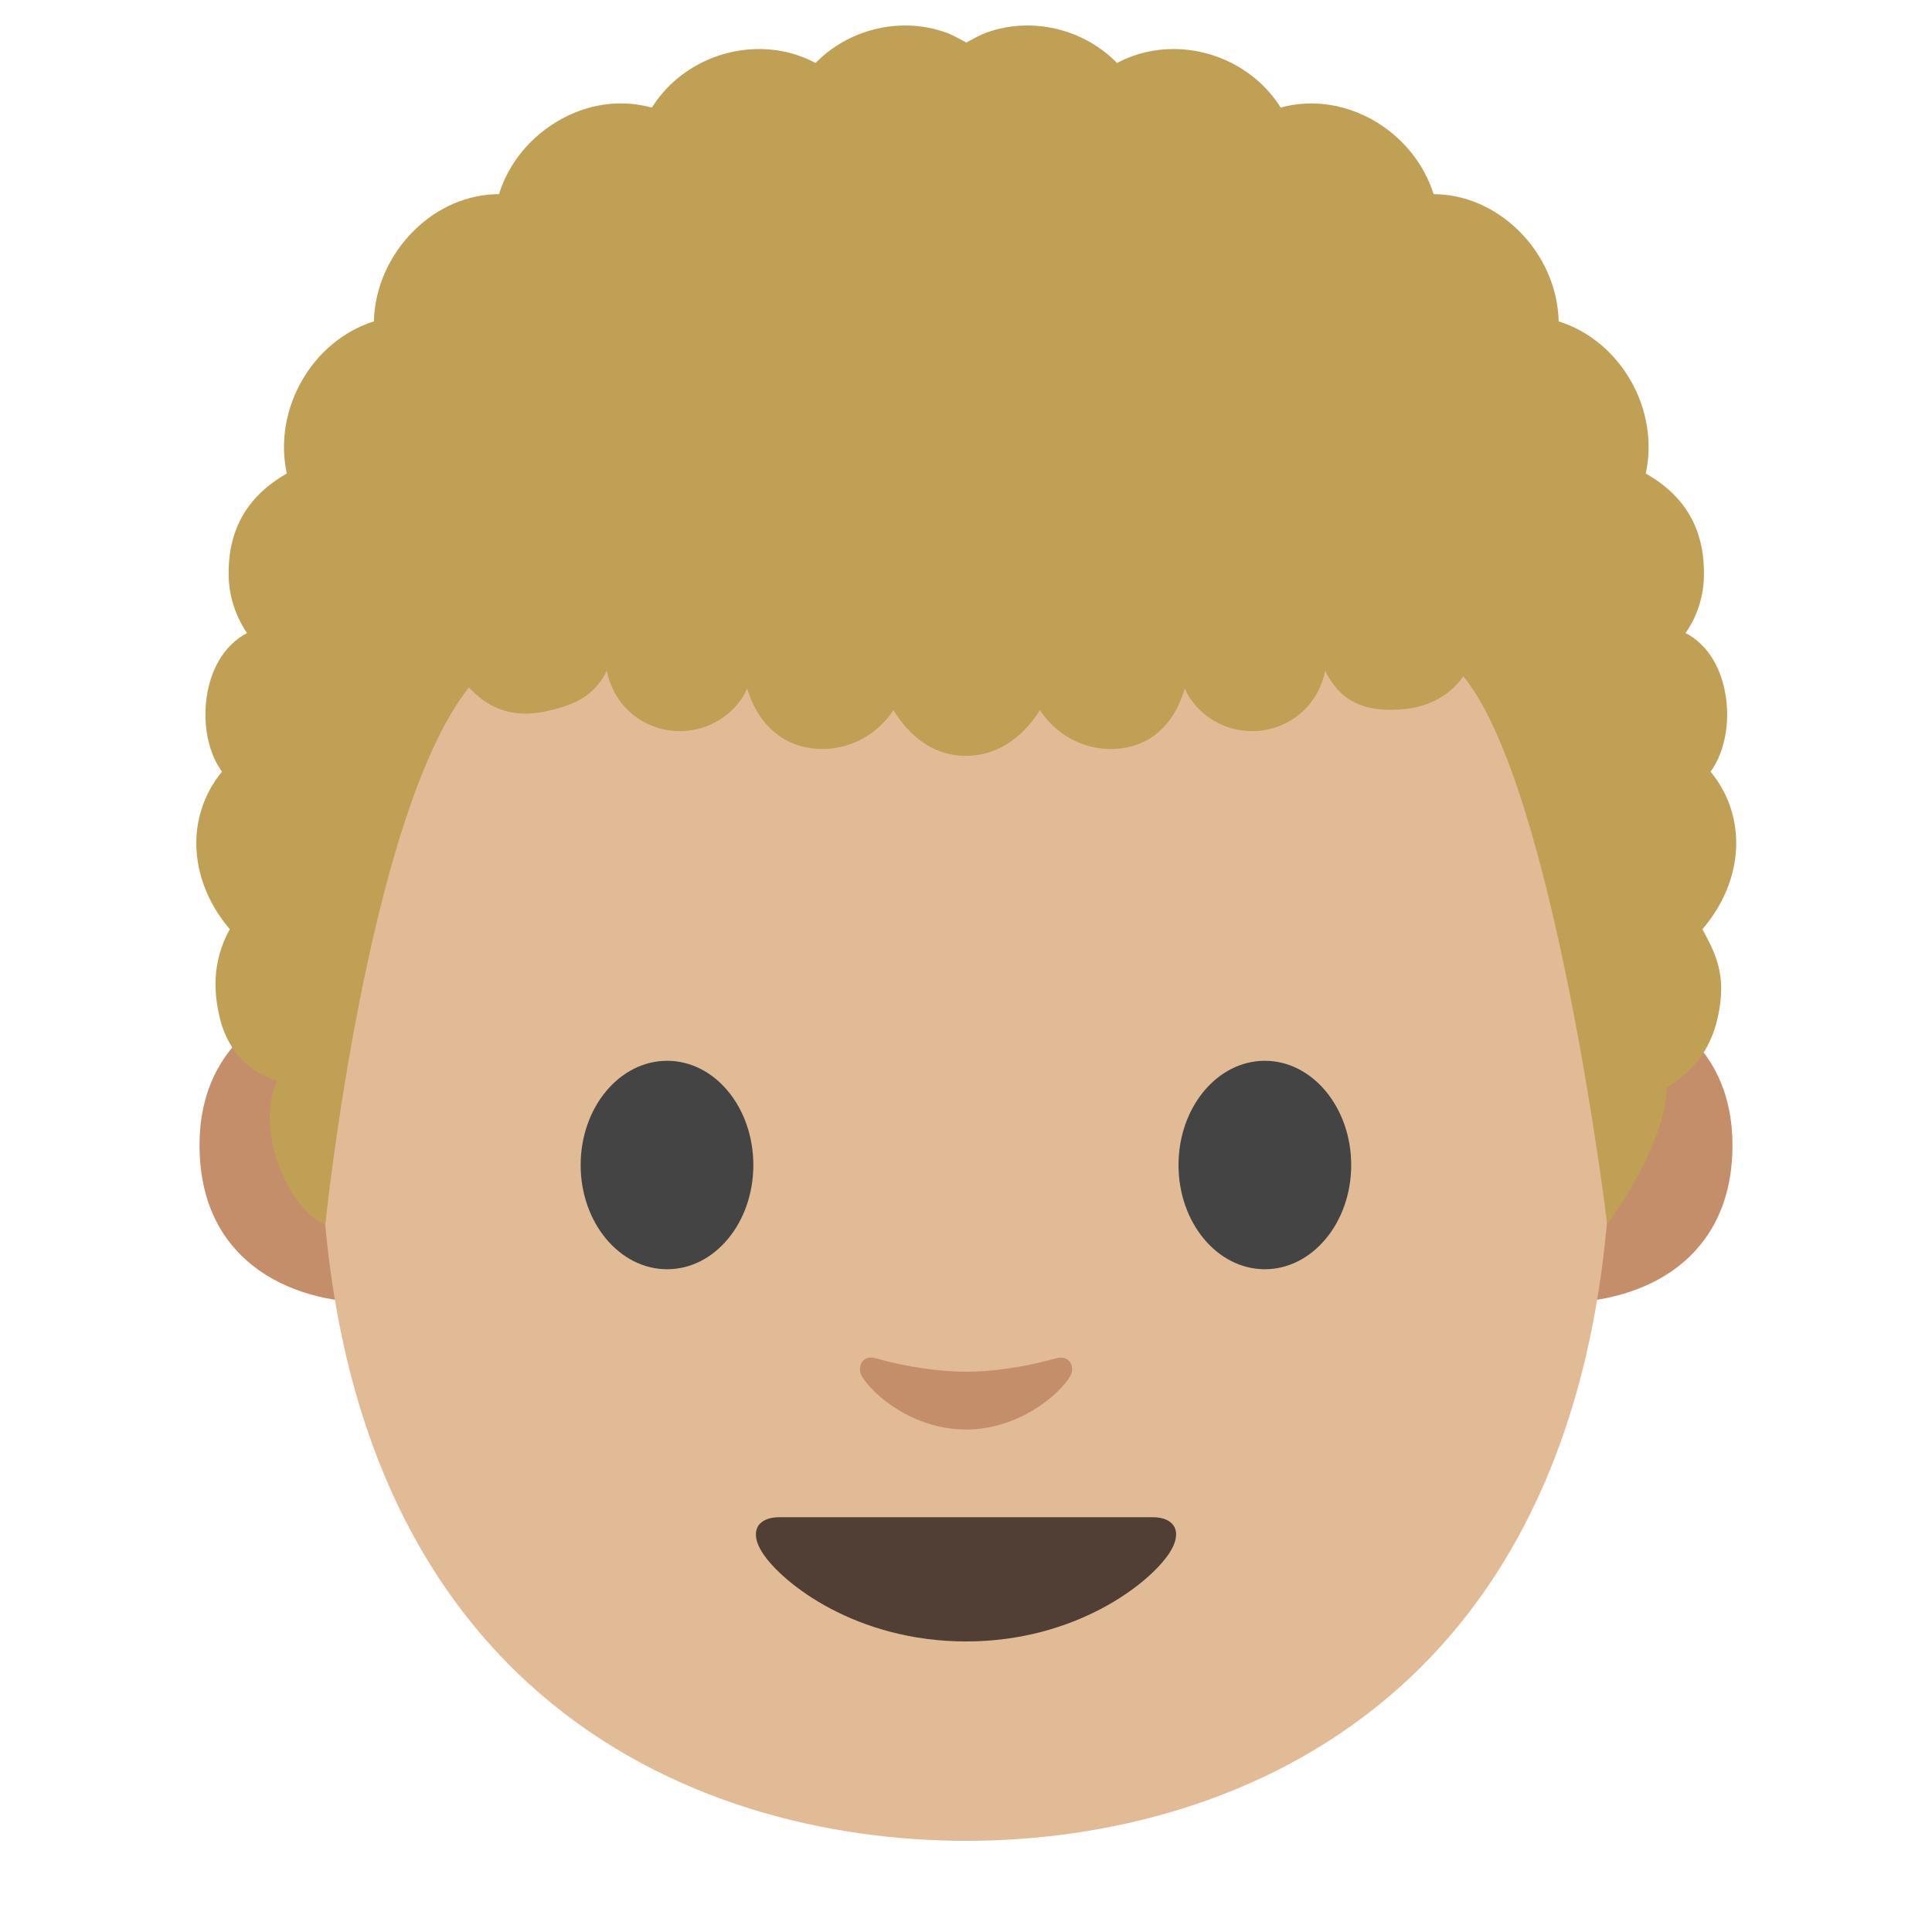 <?xml version='1.0' encoding='UTF-8'?>
<svg xmlns="http://www.w3.org/2000/svg" xmlns:xlink="http://www.w3.org/1999/xlink" xmlns:serif="http://www.serif.com/" viewBox="0 0 128 128" version="1.1" xml:space="preserve" style="fill-rule:evenodd;clip-rule:evenodd;stroke-linejoin:round;stroke-miterlimit:2;">
    <g>
        <path d="M106.91,66.04C106.91,66.04 114.78,67.4 114.78,75.88C114.78,83.36 109.04,86.31 103.3,86.31L103.3,66.04L106.91,66.04ZM21.09,66.04C21.09,66.04 13.22,67.4 13.22,75.88C13.22,83.36 18.96,86.31 24.7,86.31L24.7,66.04L21.09,66.04Z" style="fill:#c48e6a;fill-rule:nonzero;"/>
    </g>
    <path d="M64,10.55C30.09,10.55 21.22,36.84 21.22,73.77C21.22,112.06 45.83,121.96 64,121.96C81.9,121.96 106.78,112.34 106.78,73.77C106.78,36.83 97.91,10.55 64,10.55Z" style="fill:#e0bb95;fill-rule:nonzero;"/>
    <path d="M49.91,77.19C49.91,81 47.36,84.09 44.2,84.09C41.04,84.09 38.47,81 38.47,77.19C38.47,73.37 41.04,70.28 44.2,70.28C47.36,70.28 49.91,73.37 49.91,77.19M78.08,77.19C78.08,81 80.64,84.09 83.8,84.09C86.95,84.09 89.52,81 89.52,77.19C89.52,73.37 86.95,70.28 83.8,70.28C80.64,70.28 78.08,73.37 78.08,77.19" style="fill:rgb(68,68,68);fill-rule:nonzero;"/>
    <path d="M76.38,100.52L51.62,100.52C50.2,100.52 49.59,101.47 50.53,102.9C51.84,104.9 56.72,108.75 64,108.75C71.28,108.75 76.16,104.9 77.47,102.9C78.41,101.47 77.8,100.52 76.38,100.52Z" style="fill:rgb(81,63,53);fill-rule:nonzero;"/>
    <path d="M69.98,89.99C67.87,90.59 65.69,90.88 64,90.88C62.31,90.88 60.13,90.59 58.02,89.99C57.12,89.73 56.77,90.59 57.09,91.16C57.76,92.34 60.45,94.71 64,94.71C67.55,94.71 70.24,92.34 70.91,91.16C71.24,90.59 70.88,89.74 69.98,89.99Z" style="fill:#c48e6a;fill-rule:nonzero;"/>
    <g id="hair" transform="matrix(1.297,0,0,1.297,-18.989,-3.559)">
        <path d="M67.21,4.047L67.097,4.047C66.379,4.05 65.659,4.175 64.97,4.43C64.751,4.517 64.402,4.697 64.118,4.854L64,4.92C63.7,4.75 63.29,4.53 63.03,4.43C62.377,4.188 61.696,4.063 61.016,4.048L60.903,4.047C59.24,4.04 57.591,4.686 56.382,5.878L56.3,5.96C55.448,5.506 54.519,5.276 53.589,5.251L53.442,5.249C51.311,5.241 49.192,6.298 47.981,8.175L47.94,8.24C47.462,8.109 46.974,8.038 46.484,8.028L46.337,8.026C45.308,8.03 44.275,8.298 43.31,8.83C41.78,9.67 40.63,11.05 40.13,12.66C38.54,12.67 37.01,13.32 35.8,14.51C34.53,15.76 33.78,17.44 33.74,19.16C30.58,20.16 28.58,23.64 29.29,26.93C27.27,28.09 26.29,29.79 26.32,32.12C26.34,33.57 26.94,34.62 27.26,35.08C26.31,35.58 25.62,36.53 25.31,37.78C24.92,39.35 25.19,41.08 25.98,42.16C24.1,44.45 24.25,47.71 26.38,50.21C25.64,51.55 25.4,53.1 25.95,55.05C26.74,57.56 28.79,57.93 28.79,57.93C27.58,60.72 29.588,64.72 31.258,65.29C31.258,65.29 33.406,44.389 38.59,37.864L38.707,37.98C39.22,38.482 40.071,39.207 41.512,39.196L41.6,39.195C41.863,39.187 42.146,39.156 42.45,39.094C44.33,38.714 45.1,38.074 45.64,37.004L45.658,37.092C45.853,37.998 46.366,38.832 47.18,39.404C47.848,39.872 48.62,40.095 49.384,40.091L49.476,40.09C50.637,40.056 51.772,39.499 52.49,38.484C52.62,38.304 52.72,38.104 52.81,37.914L52.832,37.987C53.304,39.522 54.377,40.727 56.08,40.964C56.267,40.989 56.453,41.001 56.637,41.002L56.715,41.002C58.181,40.98 59.51,40.204 60.28,39.014L60.32,39.079C60.754,39.786 61.916,41.354 63.98,41.354L64.08,41.352C66.158,41.302 67.366,39.673 67.76,39.014L67.802,39.077C68.591,40.252 69.933,41.016 71.403,41.005L71.482,41.003C71.64,40.999 71.8,40.986 71.96,40.964C73.69,40.724 74.7,39.484 75.16,37.914L75.194,37.988C75.275,38.161 75.366,38.326 75.48,38.484C76.217,39.526 77.393,40.085 78.586,40.091L78.677,40.091C79.412,40.077 80.149,39.854 80.79,39.404C81.63,38.814 82.15,37.944 82.33,37.004L82.381,37.103C82.86,38.02 83.679,39.003 85.664,39.003L85.773,39.002C85.994,38.999 86.23,38.983 86.48,38.954C88.57,38.714 89.38,37.284 89.38,37.284L89.435,37.35C94.06,43.09 96.741,65.29 96.741,65.29C96.741,65.29 99.73,61.326 99.78,58.3C101.18,57.47 102.13,56.24 102.45,54.4C102.78,52.56 102.34,51.55 101.6,50.21C103.75,47.71 103.9,44.45 102.02,42.16C102.81,41.08 103.08,39.35 102.69,37.78C102.38,36.52 101.69,35.57 100.74,35.08C101.07,34.62 101.67,33.58 101.68,32.12C101.71,29.79 100.74,28.09 98.71,26.93C99.42,23.64 97.43,20.16 94.26,19.16C94.22,17.45 93.48,15.76 92.2,14.51C90.99,13.33 89.46,12.67 87.87,12.66C87.37,11.06 86.22,9.67 84.69,8.83C83.771,8.33 82.786,8.06 81.805,8.031L81.658,8.029C81.144,8.026 80.631,8.089 80.131,8.221L80.06,8.24C78.884,6.365 76.81,5.29 74.705,5.25L74.558,5.249C73.603,5.253 72.646,5.471 71.767,5.925L71.7,5.96C70.511,4.743 68.872,4.07 67.21,4.047Z" style="fill:#bfa055;fill-rule:nonzero;"/>
    </g>
</svg>
